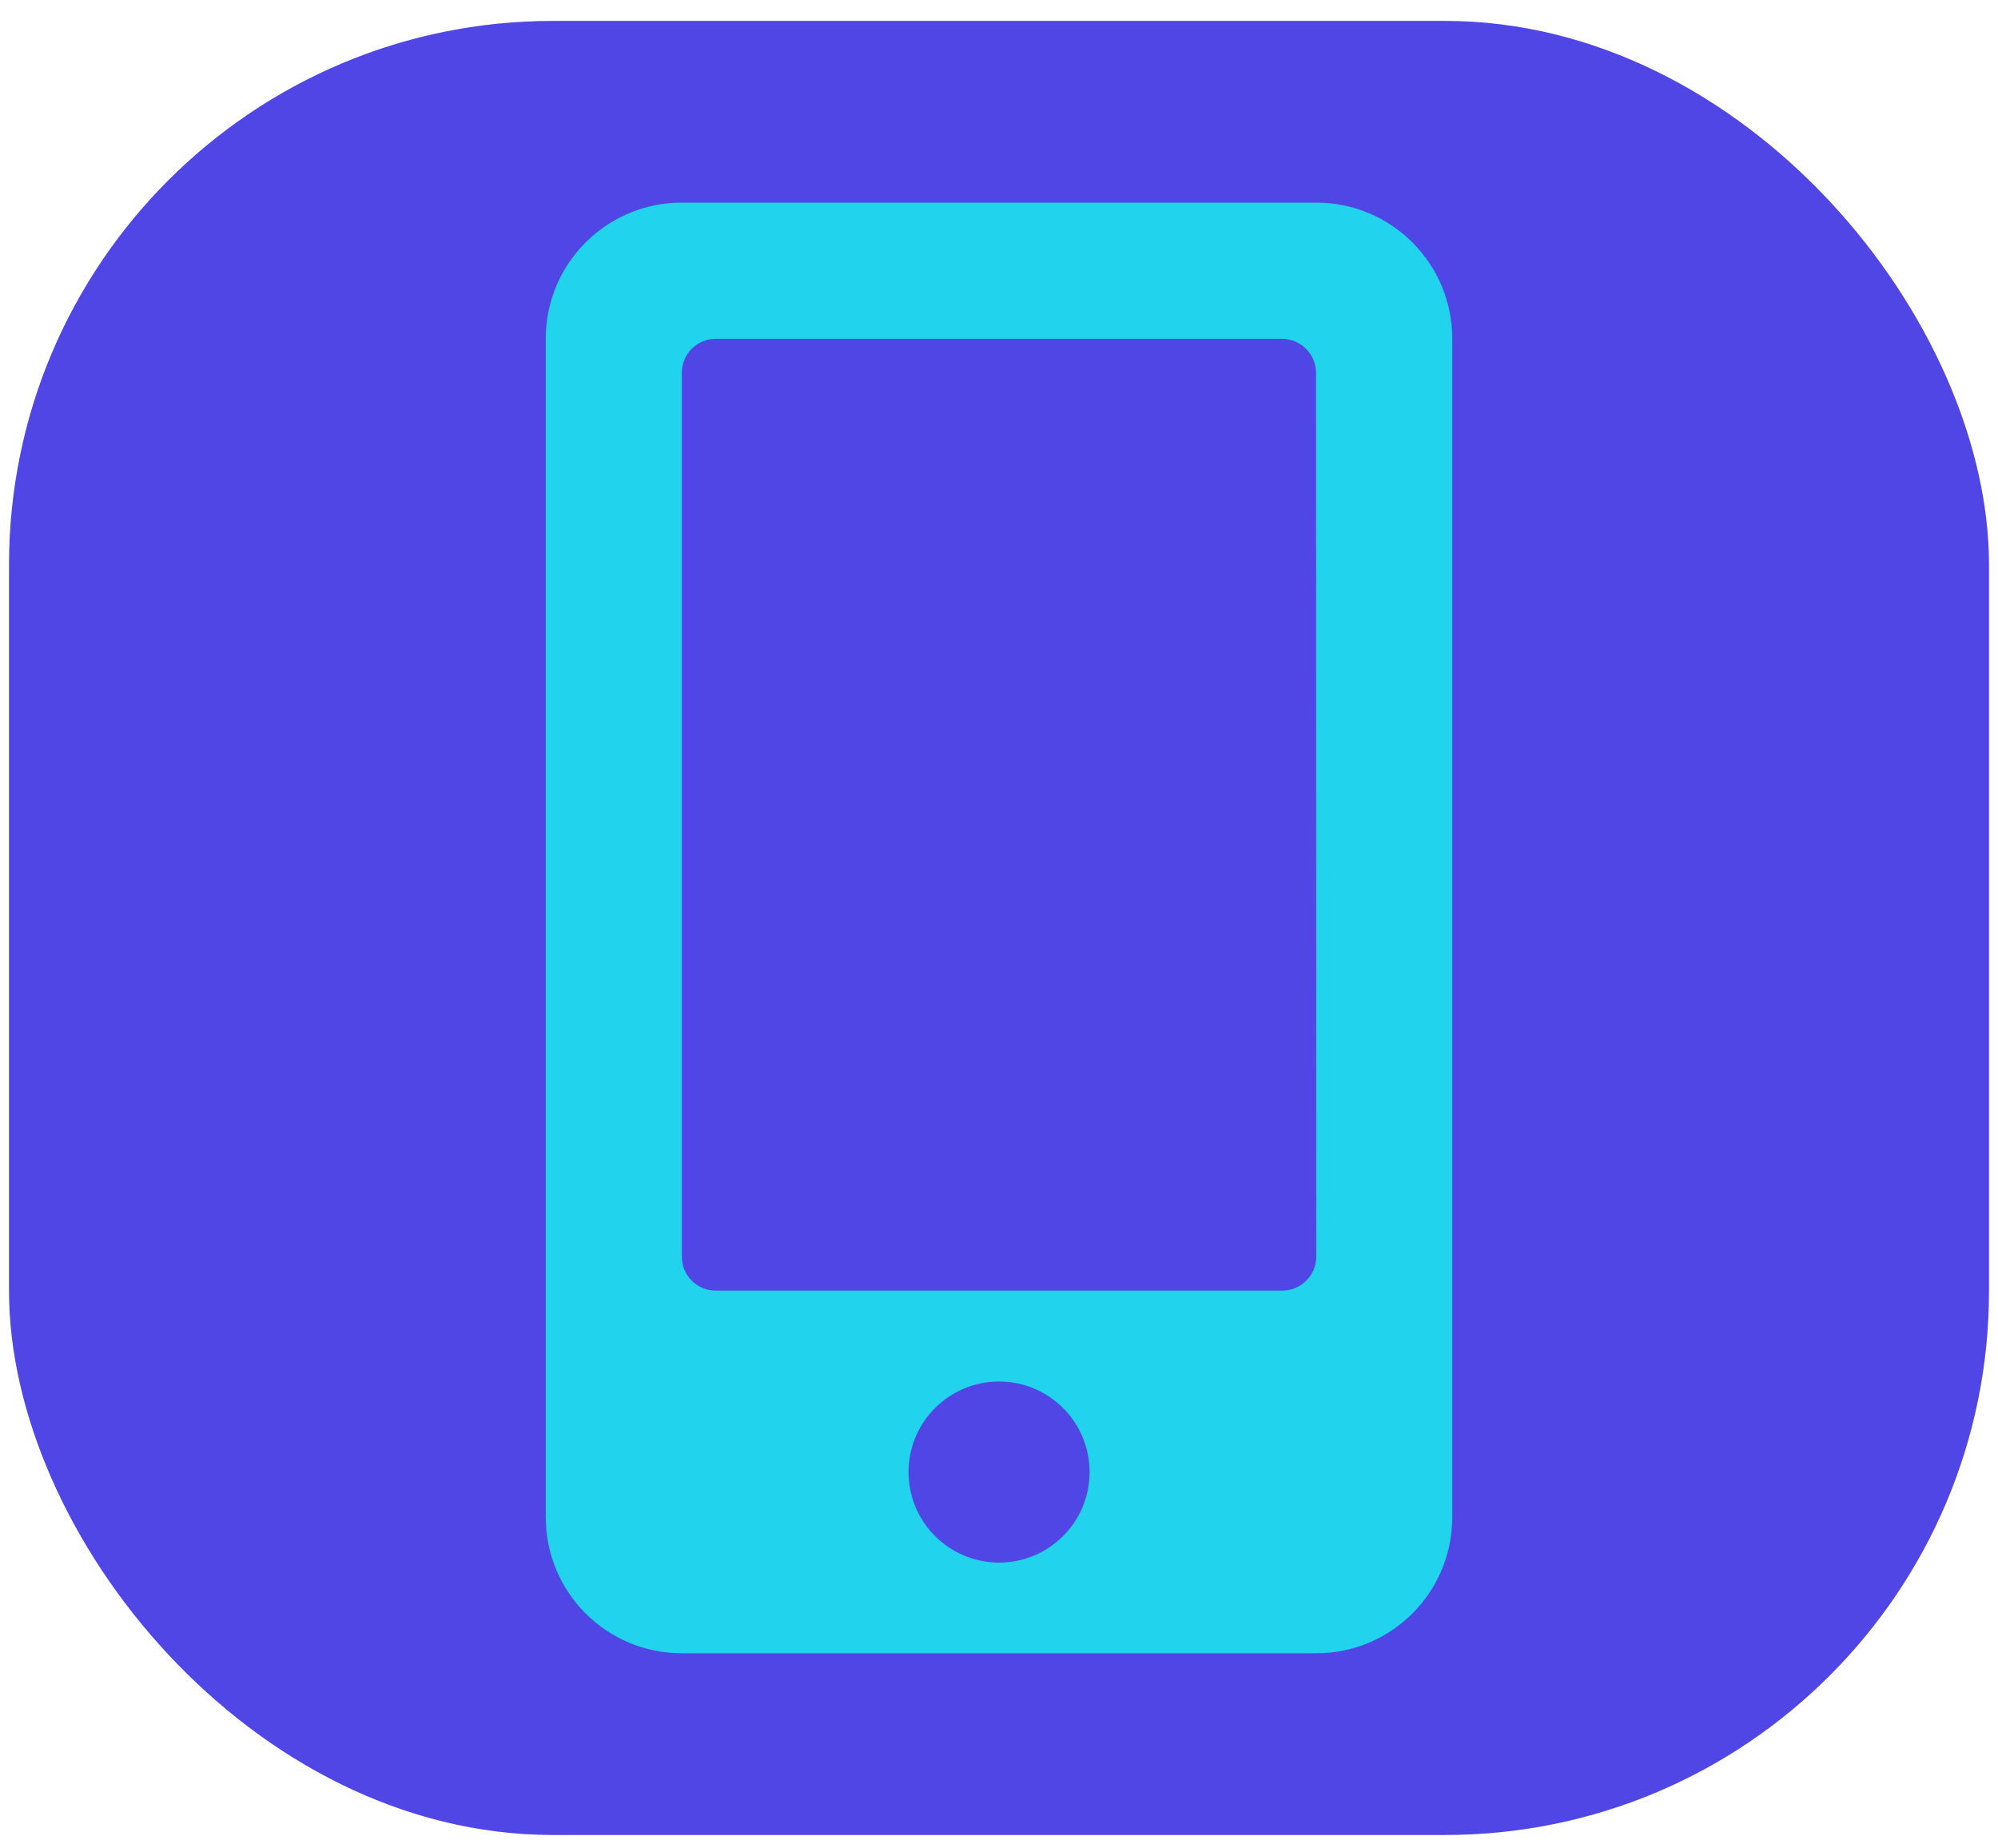 <svg width="80" height="74" viewBox="0 0 80 74" fill="none" xmlns="http://www.w3.org/2000/svg">
<rect x="0.638" y="1.114" width="78.725" height="72.072" rx="21.503" fill="#4F46E5"/>
<rect x="0.638" y="1.114" width="78.725" height="72.072" rx="21.503" stroke="#4F46E5" stroke-width="0.554"/>
<g clip-path="url(#clip0_2452_84)">
<path d="M52.704 8.112H27.296C24.288 8.112 21.852 10.552 21.852 13.557V60.743C21.852 63.751 24.291 66.188 27.296 66.188H52.704C55.712 66.188 58.148 63.751 58.148 60.743V13.557C58.148 10.549 55.709 8.112 52.704 8.112ZM40 62.558C37.999 62.555 36.378 60.934 36.378 58.933C36.378 56.932 38.001 55.308 40.002 55.308C42.004 55.308 43.627 56.932 43.627 58.933C43.627 59.935 43.221 60.84 42.565 61.495C41.909 62.151 41.002 62.558 40 62.558ZM52.704 50.314C52.699 51.059 52.094 51.664 51.349 51.669H28.656C27.908 51.669 27.301 51.061 27.301 50.314V14.919C27.301 14.171 27.908 13.564 28.656 13.564H51.339C52.084 13.569 52.689 14.174 52.694 14.919L52.704 50.314Z" fill="#22D3EE"/>
</g>
<defs>
<clipPath id="clip0_2452_84">
<rect width="58.075" height="58.075" fill="white" transform="translate(10.962 8.112)"/>
</clipPath>
</defs>
</svg>

